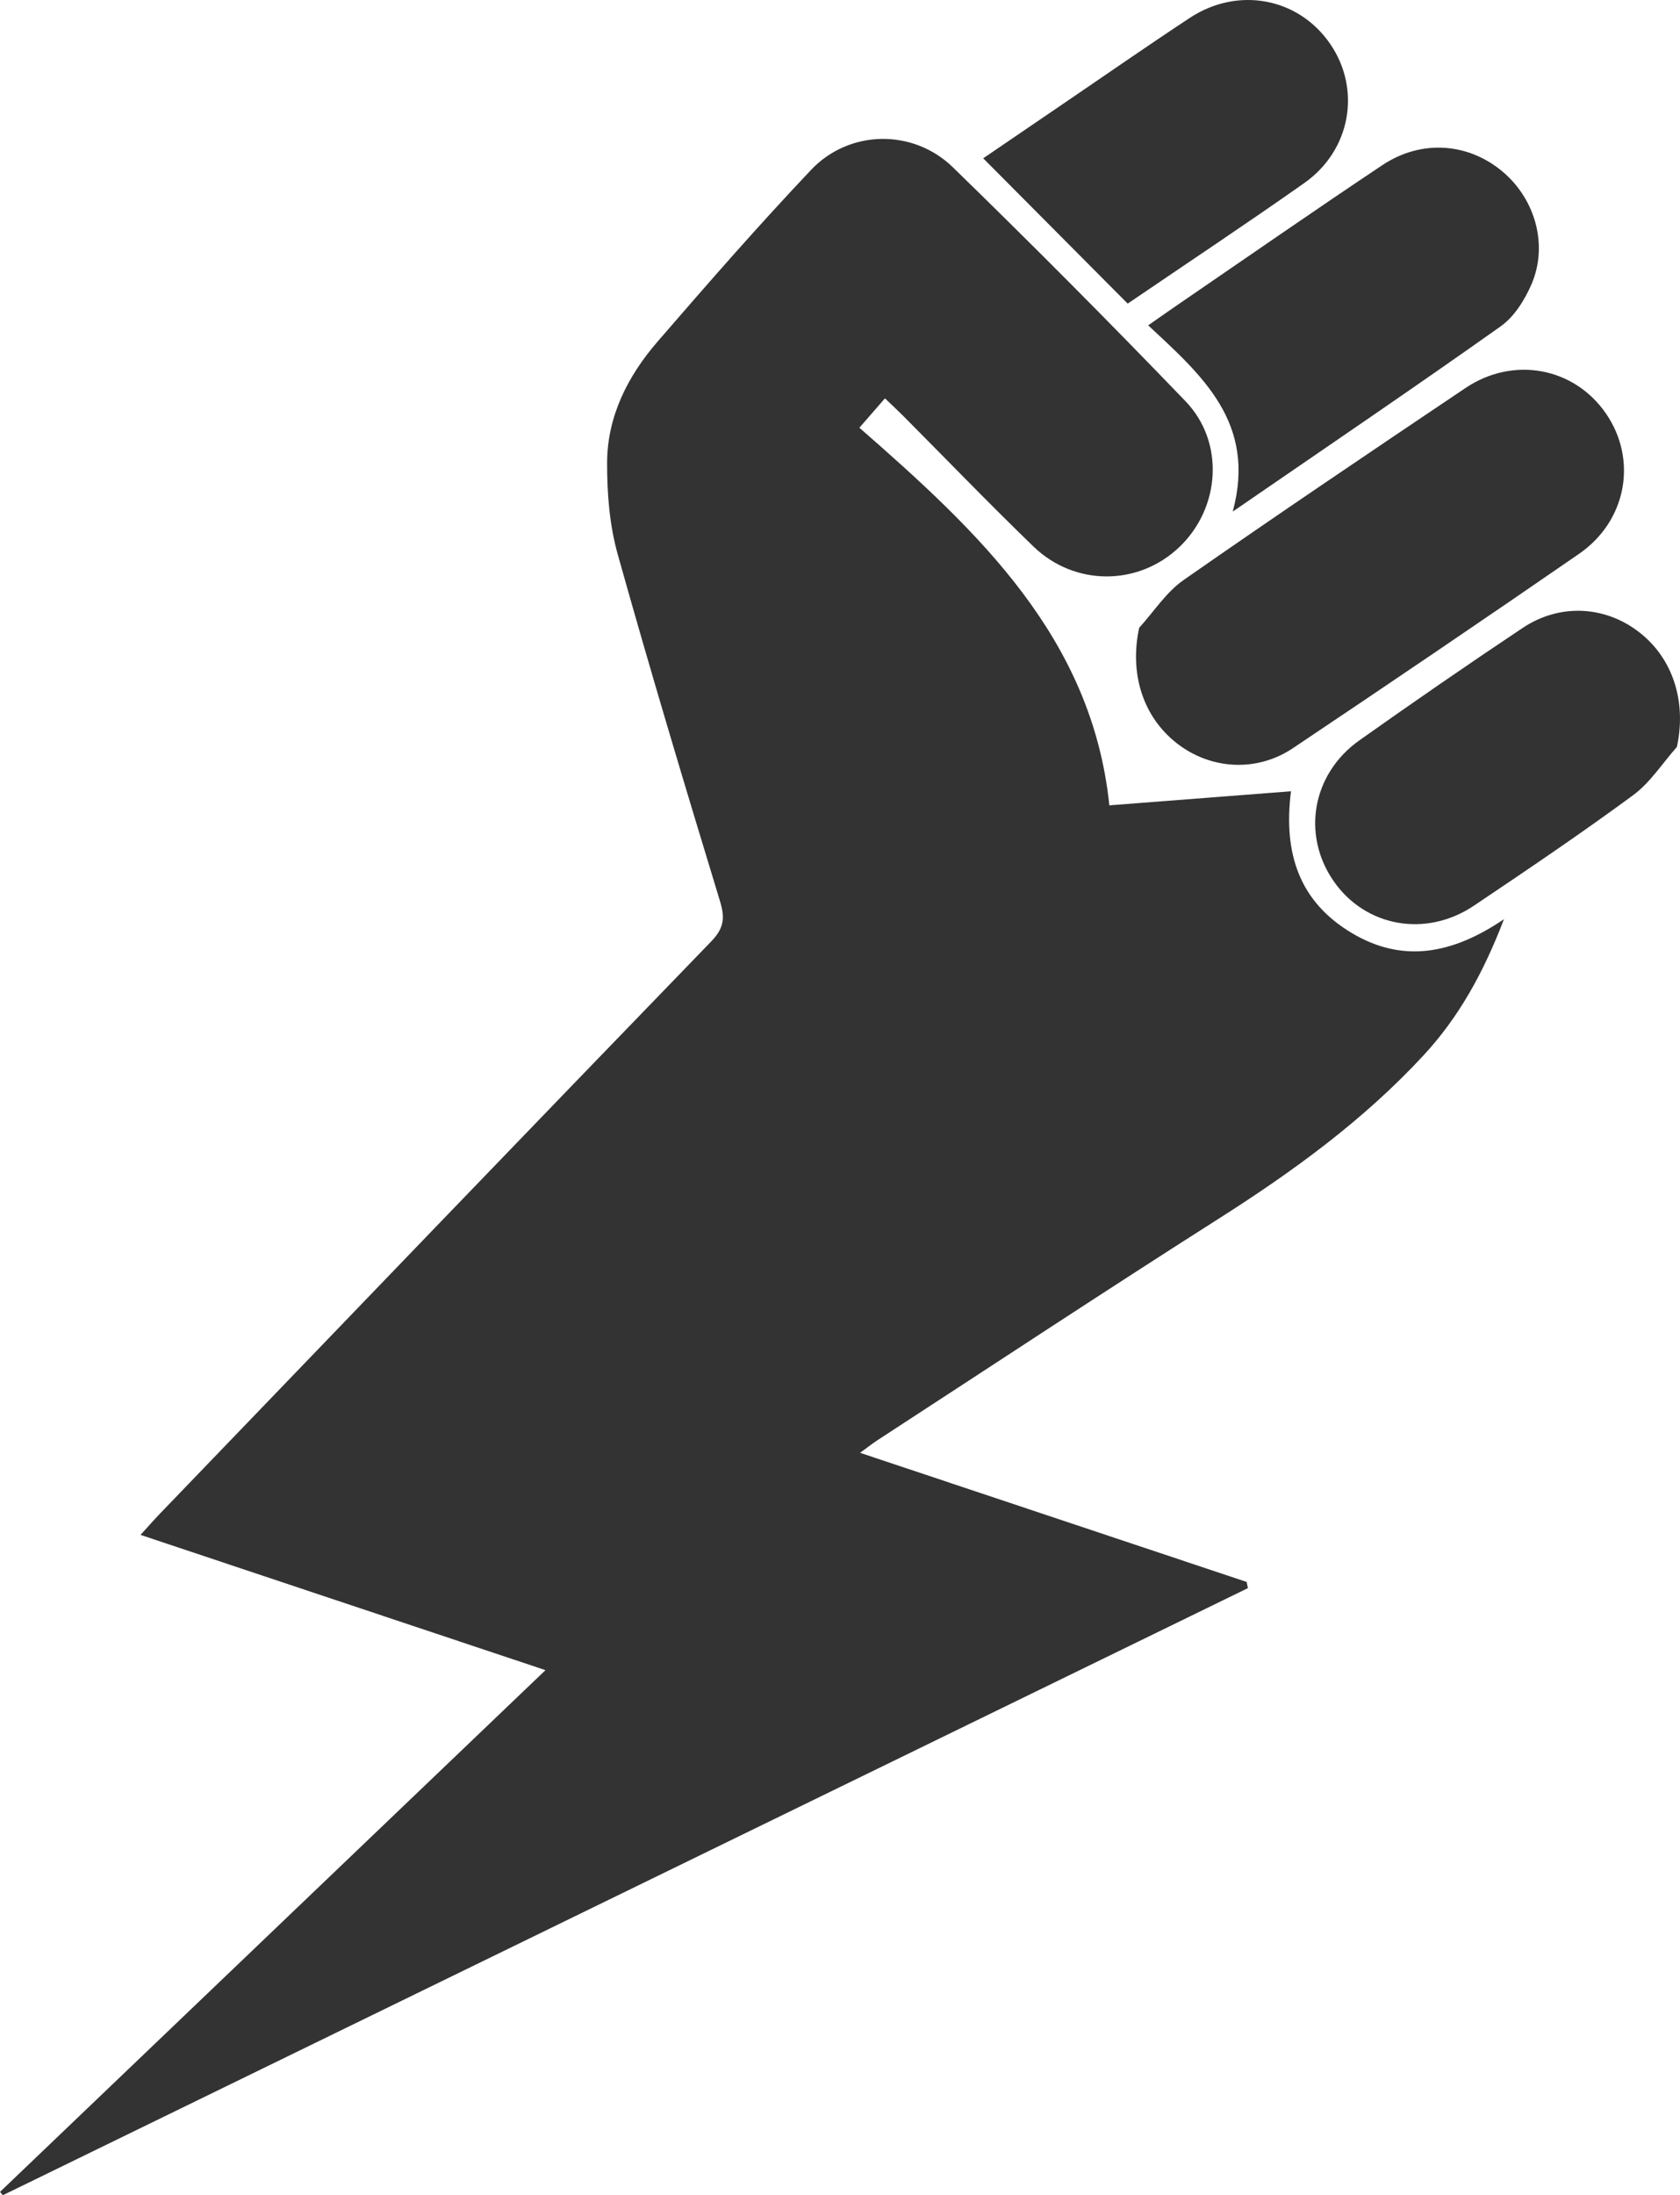 <svg version="1.1" id="图层_1" x="0px" y="0px" width="171.832px" height="224.437px" viewBox="0 0 171.832 224.437" enable-background="new 0 0 171.832 224.437" xml:space="preserve" xmlns="http://www.w3.org/2000/svg" xmlns:xlink="http://www.w3.org/1999/xlink" xmlns:xml="http://www.w3.org/XML/1998/namespace">
  <path fill="#333333" d="M55.792,170.754c-13.966-4.663-27.522-9.19-41.418-13.83c0.829-0.907,1.429-1.593,2.061-2.25
	c18.75-19.483,37.486-38.98,56.293-58.407c1.297-1.34,1.45-2.372,0.923-4.103c-3.597-11.81-7.152-23.636-10.479-35.524
	c-0.834-2.981-1.084-6.209-1.076-9.322c0.012-4.75,2.111-8.866,5.159-12.391c5.137-5.941,10.308-11.862,15.707-17.563
	c3.89-4.108,10.414-4.234,14.505-0.256c8.057,7.837,15.989,15.809,23.783,23.907c4.04,4.197,3.572,10.905-0.615,14.907
	c-4.174,3.99-10.689,4.052-14.933-0.048c-4.522-4.369-8.888-8.9-13.325-13.357c-0.543-0.545-1.109-1.068-1.862-1.792
	c-0.891,1.023-1.683,1.934-2.616,3.006c12.183,10.641,23.795,21.488,25.566,38.606c5.952-0.461,12.171-0.942,18.578-1.438
	c-0.816,6.478,0.938,11.326,6.195,14.477c5.255,3.149,10.351,2.151,15.588-1.399c-2.093,5.47-4.607,10.012-8.232,13.927
	c-6.147,6.64-13.371,11.879-20.973,16.711c-11.69,7.431-23.249,15.067-34.86,22.621c-0.515,0.335-0.998,0.72-1.791,1.297
	c13.368,4.464,26.455,8.833,39.541,13.203c0.042,0.211,0.084,0.421,0.126,0.632c-42.45,20.69-84.901,41.379-127.351,62.069
	c-0.094-0.114-0.189-0.228-0.283-0.342C18.467,206.44,36.934,188.784,55.792,170.754z M120.346,75.975
	c3.442,2.702,8.165,3.016,11.902,0.513c9.793-6.56,19.553-13.17,29.255-19.862c4.887-3.371,5.997-9.628,2.766-14.334
	c-3.246-4.727-9.464-5.922-14.38-2.62c-9.654,6.484-19.3,12.983-28.838,19.635c-1.78,1.241-3.036,3.233-4.535,4.878
	C115.518,68.786,116.844,73.225,120.346,75.975z M153.488,33.367c1.383-0.981,2.458-2.693,3.15-4.294
	c1.733-4.016,0.394-8.723-2.965-11.538c-3.512-2.943-8.304-3.303-12.288-0.649c-6.942,4.626-13.791,9.392-20.678,14.103
	c-1.019,0.697-2.028,1.408-3.272,2.273c5.496,5.117,11.11,9.956,8.65,19.041C135.653,45.724,144.638,39.64,153.488,33.367z
	 M167.637,64.619c-3.484-2.688-8.109-2.949-11.899-0.42c-5.621,3.749-11.185,7.588-16.698,11.493
	c-4.83,3.422-5.914,9.629-2.656,14.361c3.238,4.703,9.448,5.853,14.383,2.535c5.477-3.682,10.953-7.376,16.266-11.286
	c1.754-1.291,3.001-3.27,4.48-4.935C172.511,71.794,171.148,67.328,167.637,64.619z M133.412,18.707
	c4.747-3.343,5.823-9.549,2.66-14.189c-3.233-4.743-9.439-5.942-14.383-2.686c-4.203,2.768-8.335,5.643-12.497,8.474
	c-2.85,1.938-5.697,3.882-8.628,5.879c4.955,4.982,9.763,9.816,14.778,14.857C121.478,26.866,127.503,22.869,133.412,18.707z" class="color c1"/>
</svg>
